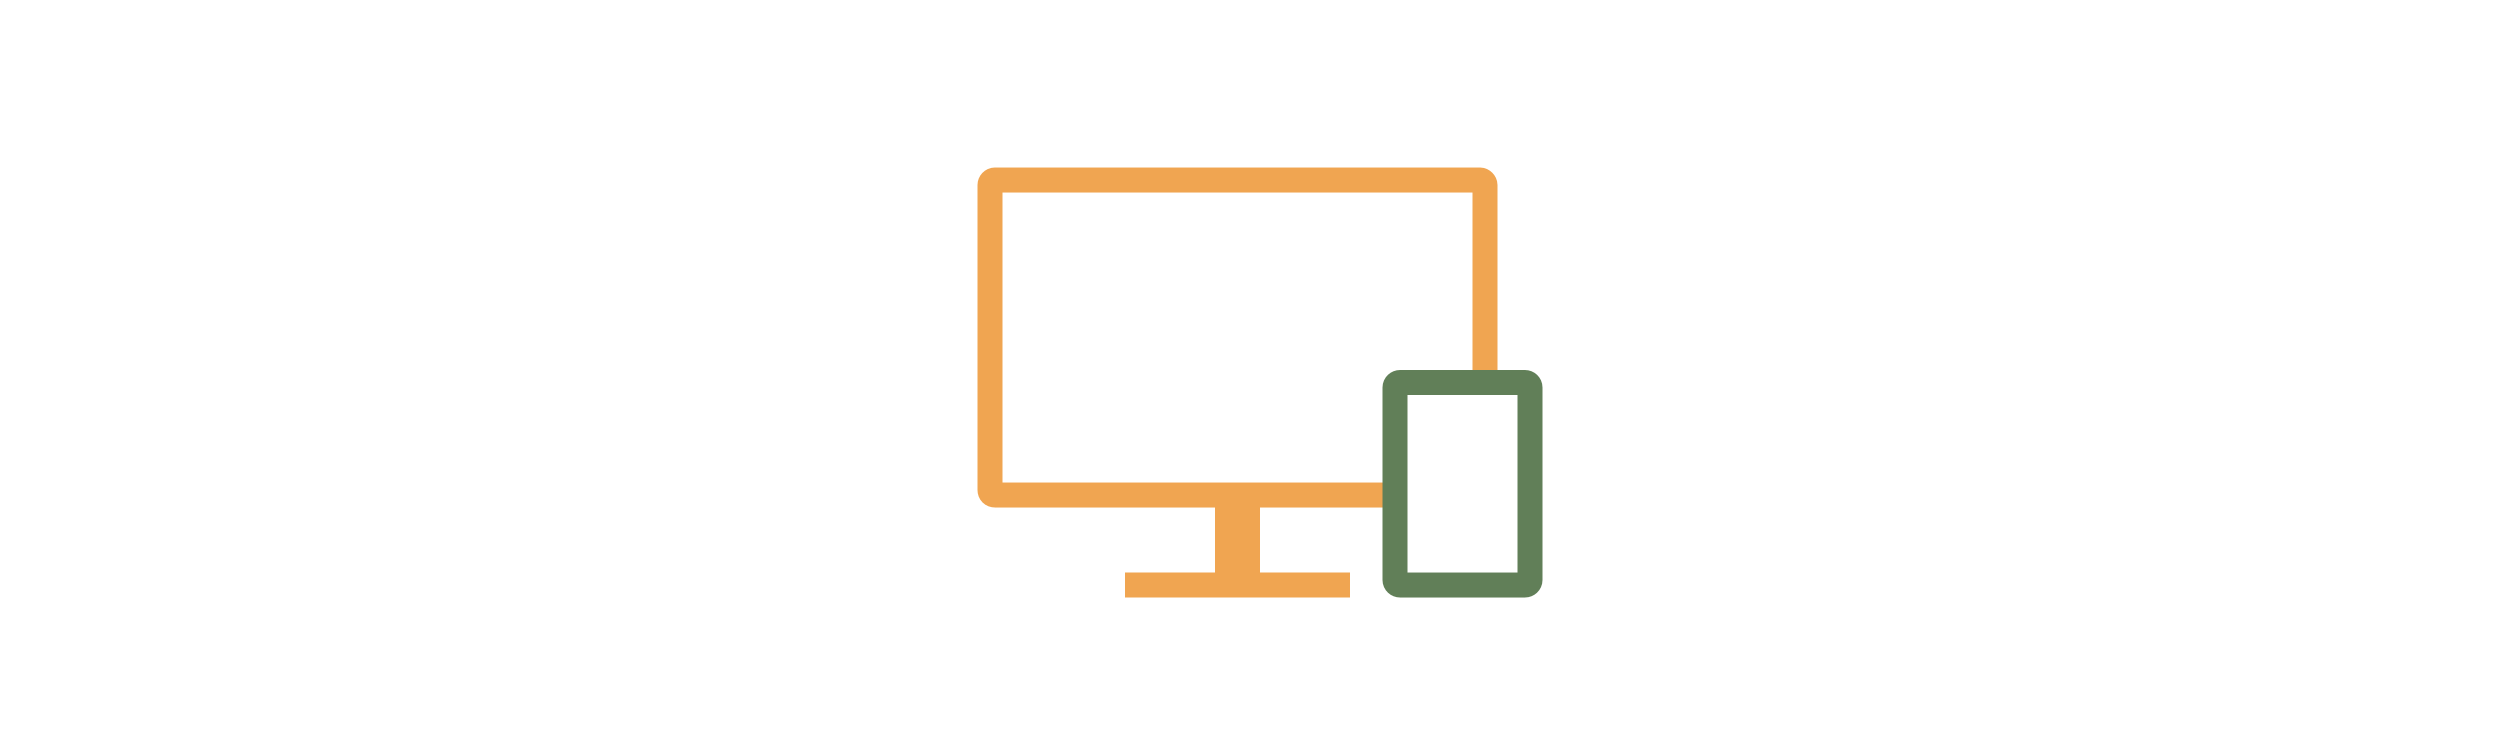 <?xml version="1.0" encoding="utf-8"?>
<!-- Generator: Adobe Illustrator 19.2.0, SVG Export Plug-In . SVG Version: 6.00 Build 0)  -->
<svg version="1.1" xmlns="http://www.w3.org/2000/svg" xmlns:xlink="http://www.w3.org/1999/xlink" x="0px" y="0px"
	 viewBox="0 0 500 150" style="enable-background:new 0 0 500 150;" xml:space="preserve">
<style type="text/css">
	.st0{display:none;}
	.st1{display:inline;}
	.st2{fill:#F0A551;}
	.st3{fill:#617F58;}
	.st4{display:inline;fill:none;stroke:#F0A551;stroke-width:5;stroke-miterlimit:10;}
	.st5{display:inline;fill:none;stroke:#617F58;stroke-width:5;stroke-miterlimit:10;}
	.st6{fill:none;stroke:#F0A551;stroke-width:5;stroke-miterlimit:10;}
	.st7{fill:none;stroke:#617F58;stroke-width:5;stroke-miterlimit:10;}
</style>
<g id="clean" class="st0">
	<g class="st1">
		<g>
			<g>
				<path class="st2" d="M279,64.7c-21.3,0.4-38.1,17.2-38.5,38.5c1.7,0,3.3,0,5,0c-0.4-21.3-17.2-38.1-38.5-38.5c0,1.7,0,3.3,0,5
					c21.2-0.6,38.1-17.2,38.5-38.5c-1.7,0-3.3,0-5,0c0.4,21.3,17.2,38.1,38.5,38.5C282.2,69.7,282.2,64.7,279,64.7
					c-18.5-0.3-33.2-15-33.5-33.5c-0.1-3.2-4.9-3.2-5,0c-0.3,18.5-15.1,33-33.5,33.5c-3.2,0.1-3.2,4.9,0,5
					c18.5,0.3,33.2,15,33.5,33.5c0.1,3.2,4.9,3.2,5,0c0.3-18.5,15-33.2,33.5-33.5C282.2,69.6,282.2,64.6,279,64.7z"/>
			</g>
		</g>
		<g>
			<path class="st3" d="M300.5,104.3c-11.3,0.2-20.2,9.2-20.5,20.5c0.9,0,1.8,0,2.7,0c-0.2-11.3-9.2-20.2-20.5-20.5
				c0,0.9,0,1.8,0,2.7c11.3-0.3,20.2-9.2,20.5-20.5c-0.9,0-1.8,0-2.7,0c0.2,11.3,9.2,20.2,20.5,20.5
				C302.3,106.9,302.3,104.3,300.5,104.3c-9.8-0.2-17.6-8-17.8-17.8c0-1.7-2.6-1.7-2.7,0c-0.2,9.8-8,17.5-17.8,17.8
				c-1.7,0-1.7,2.6,0,2.7c9.8,0.2,17.6,8,17.8,17.8c0,1.7,2.6,1.7,2.7,0c0.2-9.8,8-17.6,17.8-17.8
				C302.3,106.9,302.3,104.2,300.5,104.3z"/>
		</g>
	</g>
</g>
<g id="Layer_2" class="st0">
	<rect x="207" y="27" class="st4" width="18" height="18"/>
	<rect x="279" y="27" class="st4" width="18" height="18"/>
	<polygon class="st4" points="288,45 288,99 279,99 279,108 225,108 225,99 216,99 216,45 225,45 225,36 279,36 279,45 	"/>
	<rect x="207" y="99" class="st4" width="18" height="18"/>
	<rect x="279" y="99" class="st5" width="18" height="18"/>
</g>
<g id="Layer_3">
	<path class="st6" d="M279,99h-80c-0.6,0-1-0.4-1-1V37c0-0.5,0.4-1,1-1h97c0.5,0,1,0.5,1,1v39.5"/>
	<path class="st7" d="M305,117h-25c-0.5,0-1-0.4-1-1V77.5c0-0.6,0.5-1,1-1h25c0.5,0,1,0.4,1,1V116C306,116.6,305.5,117,305,117z"/>
	<polygon class="st6" points="270,117 225,117 225,117 270,117 	"/>
	<path class="st2" d="M251,117h-7c-0.6,0-1-0.4-1-1v-16c0-0.6,0.4-1,1-1h7c0.6,0,1,0.4,1,1v16C252,116.6,251.6,117,251,117z"/>
</g>
</svg>

